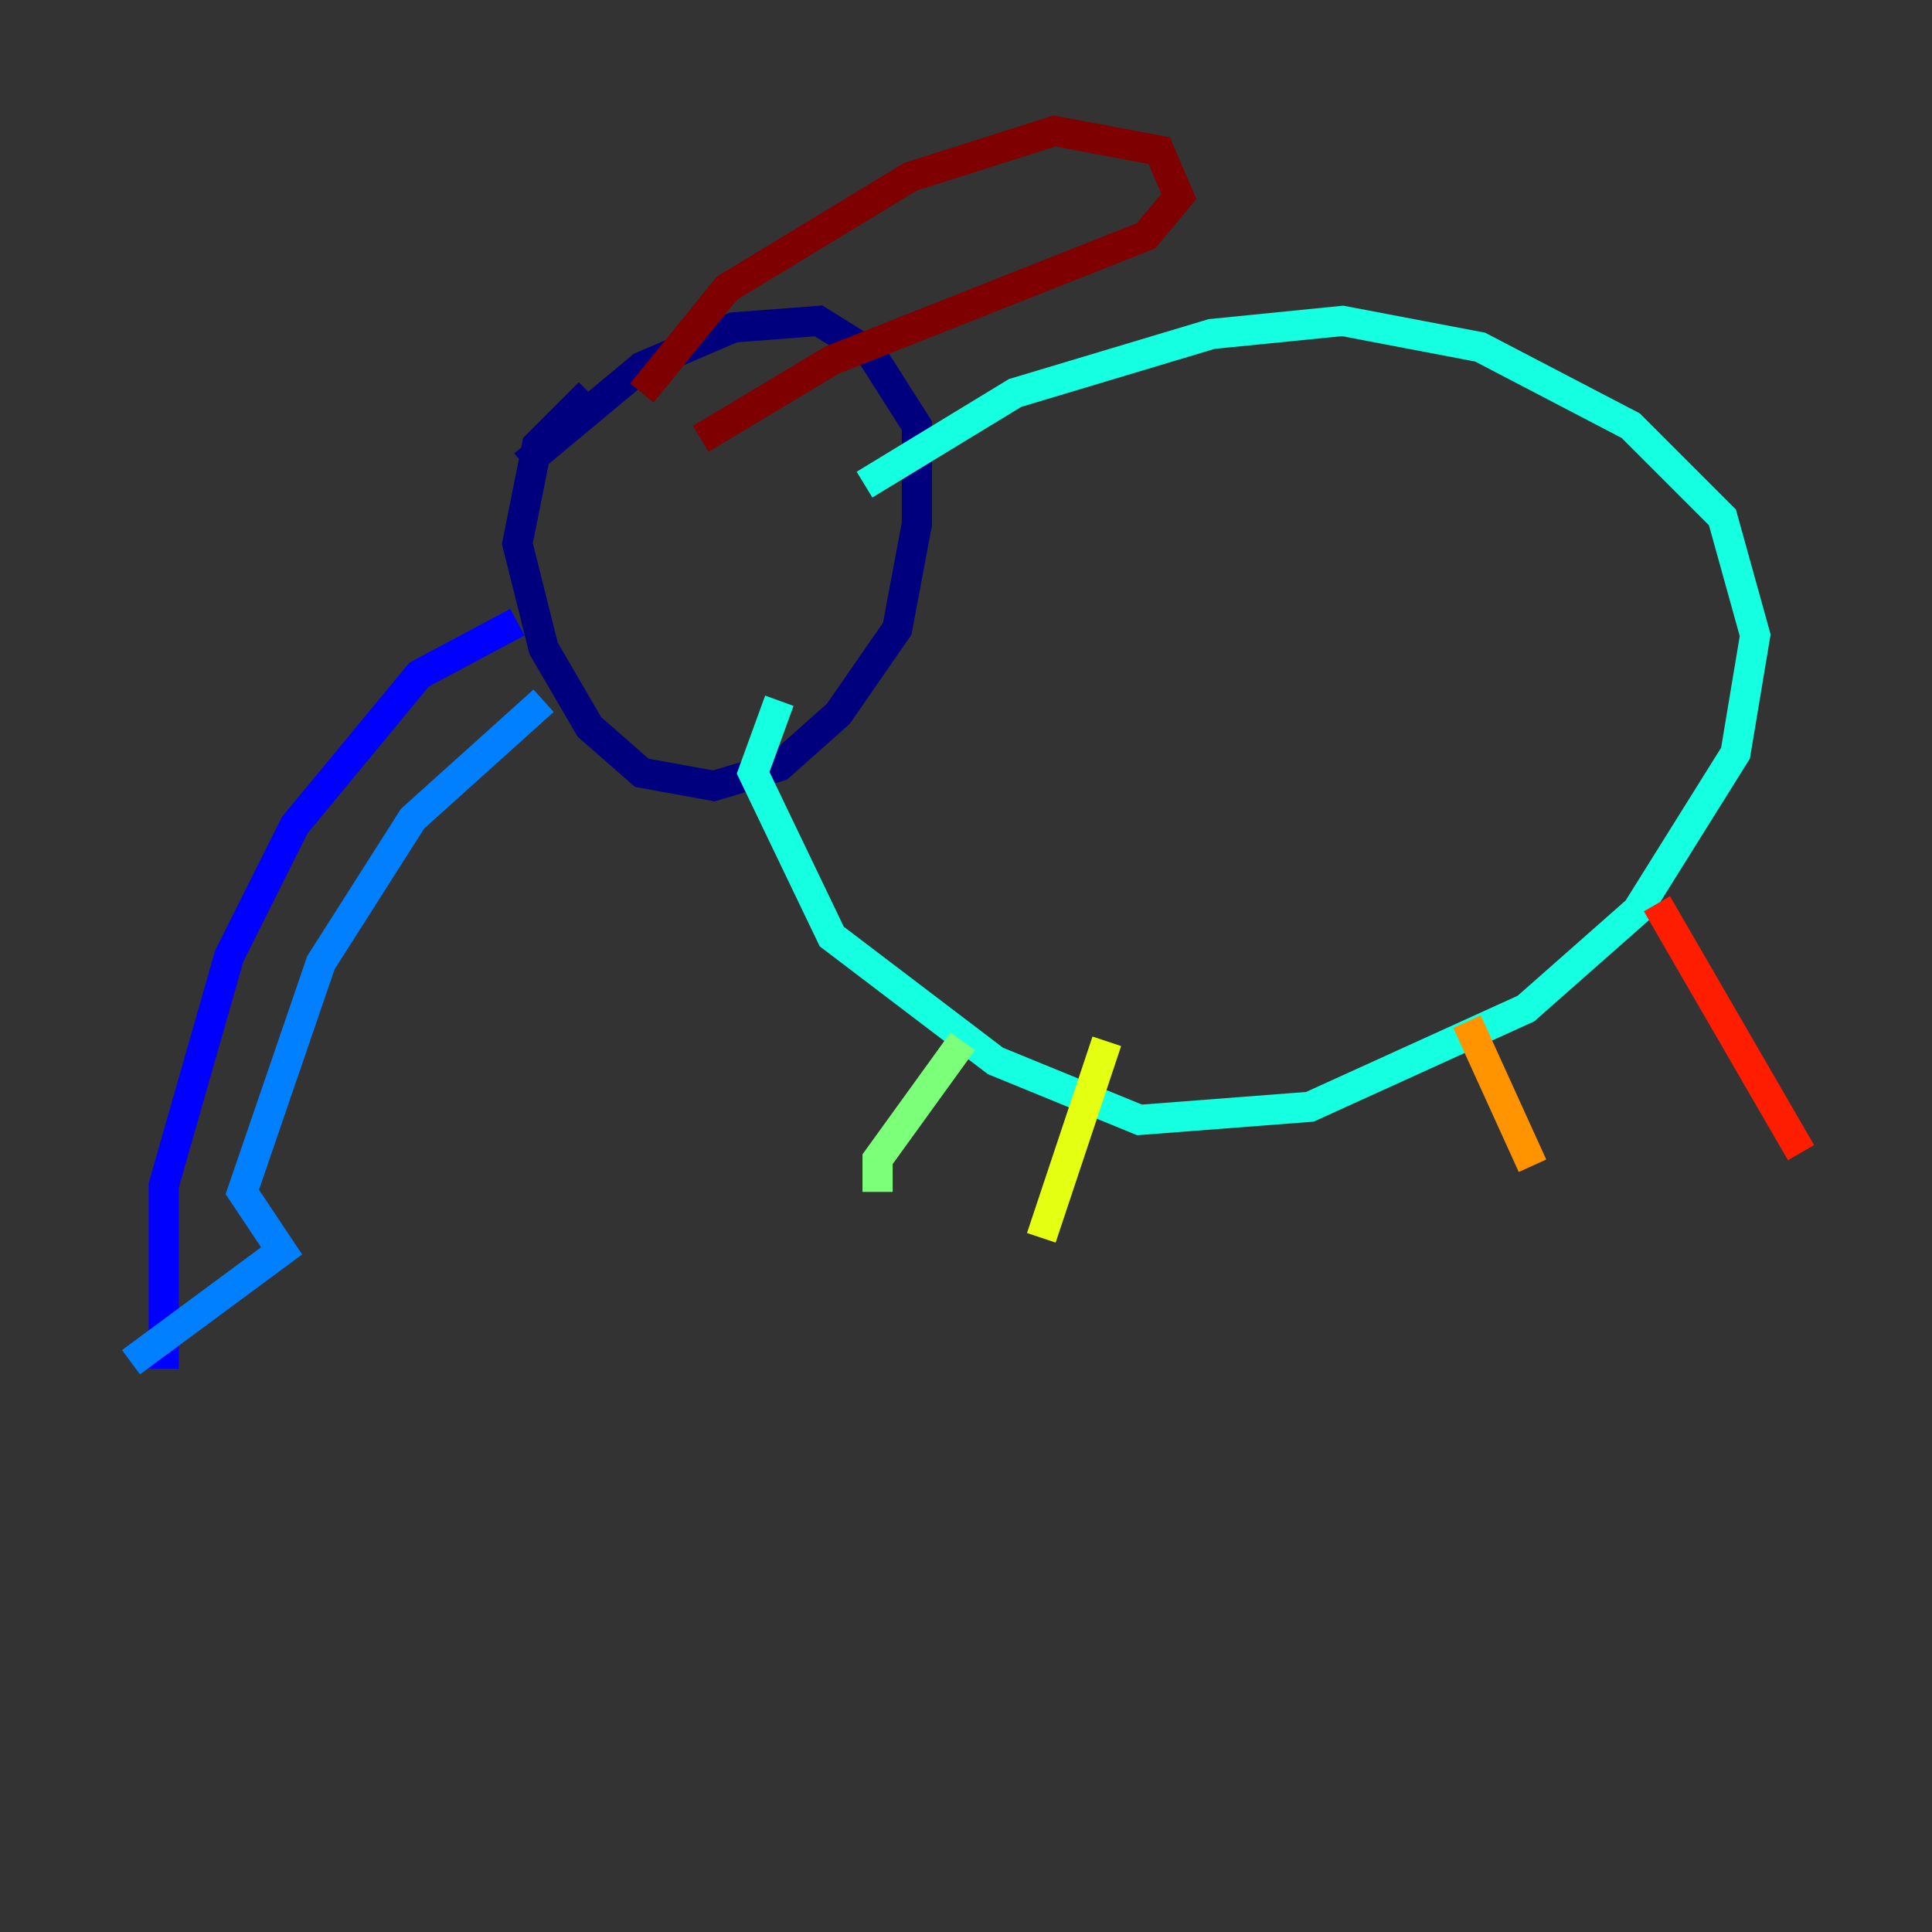<?xml version="1.0" encoding="utf-8" ?>
<svg baseProfile="tiny" height="128" version="1.2" viewBox="0,0,128,128" width="128" xmlns="http://www.w3.org/2000/svg" xmlns:ev="http://www.w3.org/2001/xml-events" xmlns:xlink="http://www.w3.org/1999/xlink"><rect x="0" y="0" width="128" height="128" fill="#333333" stroke="none"/><defs /><polyline fill="none" points="39.051,26.034 35.58,29.505 34.278,36.014 36.014,42.956 39.051,48.163 42.522,51.2 47.295,52.068 51.634,50.766 55.539,47.295 59.444,41.654 60.746,34.712 60.746,28.203 57.709,23.43 54.237,21.261 48.597,21.695 42.522,24.298 34.712,30.807" stroke="#00007f" stroke-width="2" /><polyline fill="none" points="34.278,41.22 27.77,44.691 19.525,54.671 15.186,63.349 10.848,78.536 10.848,90.685" stroke="#0000ff" stroke-width="2" /><polyline fill="none" points="36.014,46.427 27.336,54.237 21.261,63.783 16.054,78.969 18.658,82.875 8.678,90.251" stroke="#0080ff" stroke-width="2" /><polyline fill="none" points="57.275,32.108 67.254,26.034 80.271,22.129 88.949,21.261 98.061,22.997 108.041,28.203 114.115,34.278 116.285,42.088 114.983,49.898 108.475,60.312 101.098,66.82 86.78,73.329 75.498,74.197 65.953,70.291 55.105,62.047 49.898,51.2 51.634,46.427" stroke="#15ffe1" stroke-width="2" /><polyline fill="none" points="63.783,68.99 58.142,76.8 58.142,78.969" stroke="#7cff79" stroke-width="2" /><polyline fill="none" points="73.329,68.99 68.99,82.007" stroke="#e4ff12" stroke-width="2" /><polyline fill="none" points="97.193,67.688 101.532,77.234" stroke="#ff9400" stroke-width="2" /><polyline fill="none" points="109.776,59.878 119.322,76.366" stroke="#ff1d00" stroke-width="2" /><polyline fill="none" points="42.522,26.034 48.163,19.091 60.312,11.715 69.858,8.678 76.8,9.98 78.102,13.017 75.932,15.62 55.105,23.864 46.427,29.071" stroke="#7f0000" stroke-width="2" /></svg>